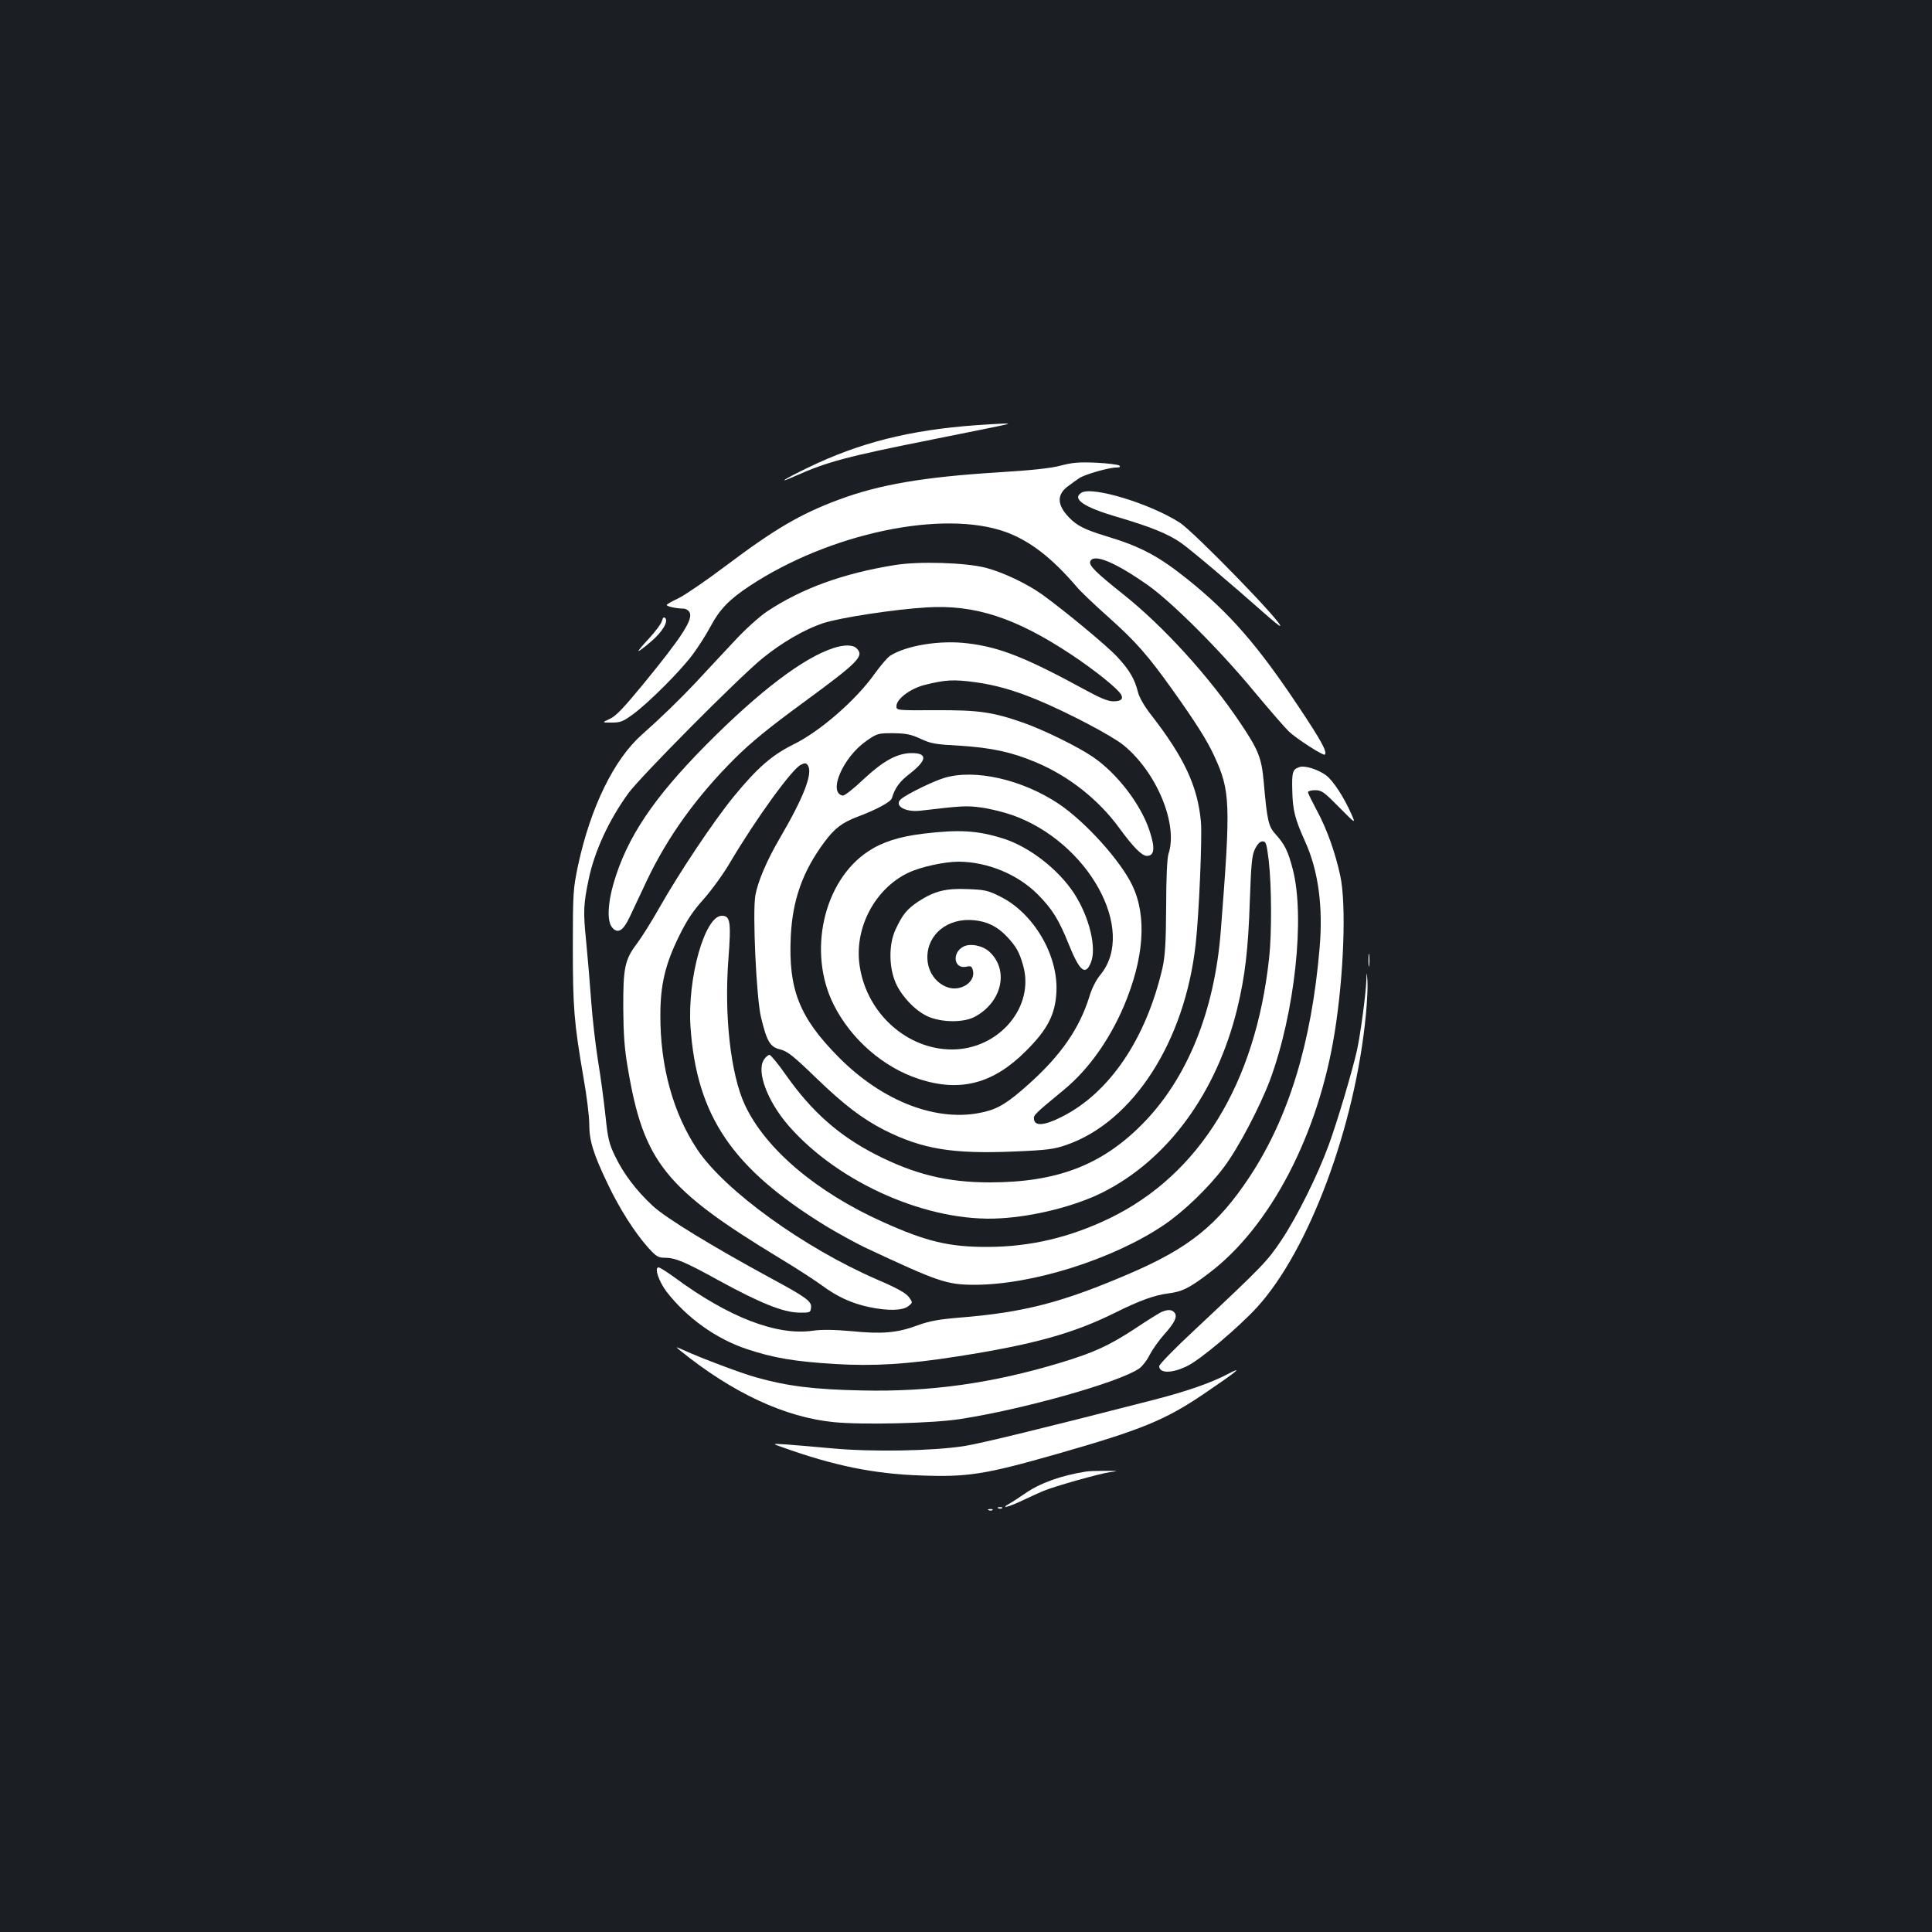<?xml version="1.0" standalone="no"?>
<!DOCTYPE svg PUBLIC "-//W3C//DTD SVG 20010904//EN"
 "http://www.w3.org/TR/2001/REC-SVG-20010904/DTD/svg10.dtd">
<svg version="1.0" xmlns="http://www.w3.org/2000/svg"
 width="1000pt" height="1000pt" viewBox="0 0 1000 1000"
 preserveAspectRatio="xMidYMid meet">
<rect width="100%" height="100%" fill="#1b1f23"/>
<g transform="translate(0,1000) scale(0.1,-0.1)"
fill="#ffffff" stroke="none">
<path d="M5050 7799 c-342 -25 -600 -90 -867 -219 -125 -60 -170 -90 -65 -43
167 74 266 100 707 188 209 42 385 77 390 80 14 5 -33 3 -165 -6z"/>
<path d="M5490 7590 c-53 -14 -148 -24 -325 -35 -385 -24 -613 -63 -823 -141
-199 -74 -332 -152 -587 -344 -101 -76 -211 -151 -244 -167 -33 -15 -60 -31
-60 -34 -1 -8 51 -19 85 -19 13 0 28 -9 33 -19 20 -36 -38 -126 -242 -375
-100 -121 -139 -163 -171 -177 -41 -19 -41 -19 10 -19 46 0 59 5 113 45 80 59
243 222 307 308 28 38 70 103 92 145 47 88 96 139 202 209 413 273 1001 397
1327 279 124 -46 236 -132 364 -281 18 -23 93 -94 166 -159 143 -128 203 -196
335 -381 120 -169 175 -256 213 -338 83 -181 86 -240 34 -902 -32 -420 -175
-771 -409 -1006 -210 -211 -441 -299 -788 -299 -220 0 -389 42 -591 145 -190
98 -329 221 -461 408 -41 59 -81 107 -87 107 -7 0 -20 -11 -29 -25 -40 -61 18
-215 128 -342 260 -298 726 -502 1096 -479 178 10 388 64 527 133 338 169 592
515 699 953 40 165 57 307 65 556 7 196 11 238 27 270 13 26 26 39 39 39 18 0
21 -11 32 -100 15 -128 16 -378 2 -503 -70 -650 -360 -1122 -826 -1348 -206
-99 -409 -147 -628 -148 -200 -1 -319 27 -545 129 -345 155 -609 379 -715 607
-73 158 -107 460 -85 751 15 197 10 227 -34 227 -88 0 -179 -324 -162 -575 32
-462 216 -733 701 -1031 61 -37 151 -86 200 -110 380 -178 424 -194 570 -194
297 0 717 132 980 310 102 69 231 193 311 300 73 97 185 310 238 451 128 347
182 843 117 1091 -24 92 -41 127 -87 178 -39 43 -45 69 -63 273 -11 124 -27
165 -122 306 -160 239 -397 499 -604 664 -142 113 -180 150 -172 171 17 43
130 -4 300 -124 124 -88 371 -334 549 -550 80 -96 161 -189 179 -206 41 -39
179 -127 186 -120 14 14 -18 72 -138 252 -210 315 -355 481 -569 653 -152 122
-245 172 -425 226 -111 34 -151 54 -192 97 -64 66 -64 121 0 165 17 13 41 30
53 38 25 18 152 55 191 55 17 0 24 3 17 10 -5 5 -59 12 -119 15 -90 4 -124 1
-185 -15z"/>
<path d="M5598 7450 c-52 -32 12 -75 182 -125 174 -51 268 -89 333 -135 50
-35 262 -214 439 -371 36 -32 70 -59 73 -59 29 0 -443 486 -519 535 -154 99
-452 189 -508 155z"/>
<path d="M4630 7075 c-267 -43 -481 -121 -660 -240 -41 -28 -114 -93 -177
-162 -60 -63 -146 -157 -193 -207 -80 -85 -180 -182 -277 -268 -145 -128 -266
-376 -331 -677 -25 -121 -27 -138 -27 -421 0 -315 6 -392 55 -677 17 -94 30
-203 30 -242 0 -86 21 -153 96 -310 61 -128 140 -252 210 -330 40 -44 51 -51
84 -51 56 0 105 -21 283 -119 208 -114 331 -164 412 -165 58 -1 60 0 63 26 4
32 -26 54 -208 152 -302 164 -543 311 -611 374 -86 80 -152 167 -196 259 -30
62 -37 90 -49 207 -8 75 -25 204 -39 287 -13 83 -29 221 -35 307 -6 86 -18
225 -26 309 -16 155 -14 193 13 322 30 145 105 307 206 446 64 87 574 601 694
698 101 82 217 149 312 181 88 29 369 72 536 82 251 16 464 -54 753 -246 120
-80 237 -174 254 -204 14 -24 1 -36 -40 -36 -26 0 -68 17 -137 55 -312 170
-448 225 -616 245 -144 18 -319 -11 -403 -65 -14 -10 -50 -52 -80 -94 -95
-134 -284 -299 -421 -365 -110 -55 -185 -120 -308 -270 -103 -126 -281 -392
-385 -576 -39 -69 -91 -152 -116 -185 -62 -82 -71 -125 -70 -335 1 -130 6
-208 23 -305 82 -490 192 -627 791 -990 80 -48 175 -110 211 -136 82 -61 157
-95 246 -114 98 -21 175 -19 204 4 24 19 24 19 3 48 -15 20 -61 46 -164 90
-378 164 -787 459 -930 672 -125 187 -193 430 -192 696 0 158 25 264 97 410
40 82 72 130 127 191 40 45 102 130 137 190 135 228 322 486 367 506 20 10 27
9 35 -3 28 -40 -20 -164 -145 -378 -66 -113 -113 -222 -126 -294 -16 -86 5
-534 29 -633 31 -127 47 -153 100 -166 38 -10 67 -33 187 -149 144 -139 238
-210 351 -268 197 -99 353 -125 676 -111 168 7 204 12 267 34 346 120 614 537
669 1042 17 149 34 555 27 630 -17 185 -86 333 -261 558 -32 41 -58 86 -65
114 -17 68 -44 114 -107 182 -53 57 -266 234 -389 323 -77 55 -202 115 -291
138 -102 27 -349 35 -473 14z m417 -606 c104 -14 203 -42 321 -91 157 -65 387
-186 446 -234 173 -140 285 -411 234 -564 -7 -22 -12 -125 -12 -275 -1 -188
-6 -256 -19 -315 -85 -367 -274 -647 -522 -771 -89 -45 -138 -49 -143 -13 -3
22 -3 23 158 156 125 104 232 255 307 430 105 249 120 465 44 625 -62 129
-243 330 -382 423 -188 125 -432 181 -590 134 -55 -16 -189 -81 -223 -108 -43
-34 17 -72 99 -62 213 25 237 27 316 16 44 -6 116 -24 159 -39 393 -139 645
-595 456 -826 -22 -26 -45 -71 -57 -112 -51 -165 -147 -305 -315 -455 -106
-95 -157 -127 -233 -144 -236 -56 -522 53 -751 285 -203 205 -260 350 -247
624 9 188 61 336 173 487 53 72 92 102 174 133 98 37 170 76 176 95 17 55 40
87 94 128 90 71 92 107 5 106 -73 -2 -143 -40 -246 -136 -50 -48 -99 -86 -107
-84 -78 15 1 198 121 282 57 40 61 41 140 41 68 -1 92 -6 142 -29 53 -25 77
-29 205 -36 161 -10 268 -33 393 -86 169 -71 323 -193 429 -338 72 -99 118
-146 144 -146 40 0 44 41 13 133 -45 135 -168 295 -292 379 -79 54 -253 139
-357 176 -162 57 -234 67 -457 66 -203 -1 -203 -1 -203 21 0 37 71 90 143 109
110 28 152 30 264 15z"/>
<path d="M4780 5685 c-126 -15 -215 -44 -287 -92 -231 -153 -314 -522 -178
-793 89 -178 256 -324 439 -384 214 -71 387 -26 556 144 112 111 152 189 158
305 10 192 -119 410 -292 495 -61 31 -81 35 -167 38 -113 5 -173 -10 -257 -65
-58 -39 -81 -67 -117 -145 -33 -70 -35 -181 -4 -263 27 -73 103 -155 171 -186
72 -32 185 -33 243 -2 141 75 179 241 77 336 -35 33 -101 46 -136 27 -60 -32
-49 -116 14 -104 25 6 30 3 36 -20 14 -58 -62 -109 -129 -87 -64 21 -107 84
-107 156 0 120 106 205 240 192 69 -6 123 -33 171 -84 49 -52 65 -81 84 -148
63 -215 -123 -436 -366 -437 -233 -1 -442 186 -479 430 -31 195 77 402 252
485 63 30 187 57 260 57 149 -1 305 -65 409 -169 76 -77 108 -128 161 -259 56
-139 86 -164 114 -95 32 75 -8 238 -86 358 -82 126 -234 243 -368 285 -134 42
-228 47 -412 25z"/>
<path d="M3426 6786 c-3 -14 -34 -55 -67 -91 -34 -36 -58 -65 -54 -65 4 0 32
21 62 47 60 50 94 106 76 124 -7 7 -12 3 -17 -15z"/>
<path d="M4315 6646 c-156 -50 -384 -223 -659 -500 -275 -278 -412 -482 -481
-721 -30 -105 -33 -193 -7 -225 29 -35 57 -19 91 53 16 34 56 119 89 189 108
228 259 437 456 633 80 80 178 160 353 288 289 212 317 241 277 281 -18 19
-64 20 -119 2z"/>
<path d="M6724 6029 c-34 -12 -38 -26 -35 -126 2 -96 14 -143 66 -258 69 -152
94 -339 75 -555 -42 -489 -160 -875 -362 -1181 -164 -248 -312 -368 -619 -500
-351 -151 -548 -202 -883 -229 -109 -9 -156 -18 -217 -40 -104 -39 -183 -46
-342 -30 -93 8 -153 9 -202 2 -186 -26 -434 70 -712 275 -40 29 -78 53 -84 53
-24 0 1 -73 42 -127 105 -135 256 -243 415 -296 139 -46 246 -64 455 -77 203
-12 371 -2 634 39 396 62 601 119 820 228 120 60 203 90 270 98 73 9 110 27
211 104 319 240 569 719 653 1252 47 295 60 661 28 807 -26 120 -69 241 -121
337 -25 47 -46 89 -46 95 0 5 17 10 37 10 34 0 46 -9 124 -88 87 -88 87 -88
63 -34 -38 86 -93 170 -129 198 -43 32 -113 54 -141 43z"/>
<path d="M7083 5030 c0 -30 2 -43 4 -27 2 15 2 39 0 55 -2 15 -4 2 -4 -28z"/>
<path d="M7072 4923 c-3 -73 -30 -274 -48 -358 -24 -107 -101 -367 -146 -490
-58 -159 -165 -374 -246 -495 -73 -109 -96 -133 -450 -465 -100 -93 -182 -177
-182 -186 0 -39 68 -38 146 1 69 34 263 198 359 302 270 295 510 938 565 1518
6 63 10 140 8 170 -4 55 -4 55 -6 3z"/>
<path d="M6014 3210 c-11 -4 -75 -44 -141 -88 -133 -87 -211 -123 -383 -175
-353 -107 -675 -152 -1029 -144 -245 5 -386 22 -548 68 -70 19 -281 98 -373
140 -45 20 -45 20 -20 -1 272 -220 543 -346 796 -371 152 -15 514 -6 654 16
329 51 818 189 924 260 17 11 43 44 57 73 15 28 48 75 74 104 55 61 71 94 54
114 -13 16 -34 17 -65 4z"/>
<path d="M6355 2888 c-84 -45 -217 -91 -385 -134 -576 -148 -888 -224 -980
-239 -163 -25 -472 -31 -680 -12 -96 9 -206 18 -245 21 -70 4 -70 4 -15 -15
264 -95 474 -138 716 -146 244 -9 332 5 704 111 437 125 561 175 765 314 168
114 206 145 120 100z"/>
<path d="M5620 2383 c-128 -20 -239 -60 -317 -115 -26 -18 -61 -41 -77 -50
-55 -31 -6 -19 67 16 40 19 88 41 108 49 60 25 288 89 343 97 49 7 48 7 -24 7
-41 0 -86 -1 -100 -4z"/>
<path d="M5168 2193 c7 -3 16 -2 19 1 4 3 -2 6 -13 5 -11 0 -14 -3 -6 -6z"/>
<path d="M5118 2183 c7 -3 16 -2 19 1 4 3 -2 6 -13 5 -11 0 -14 -3 -6 -6z"/>
</g>
</svg>
